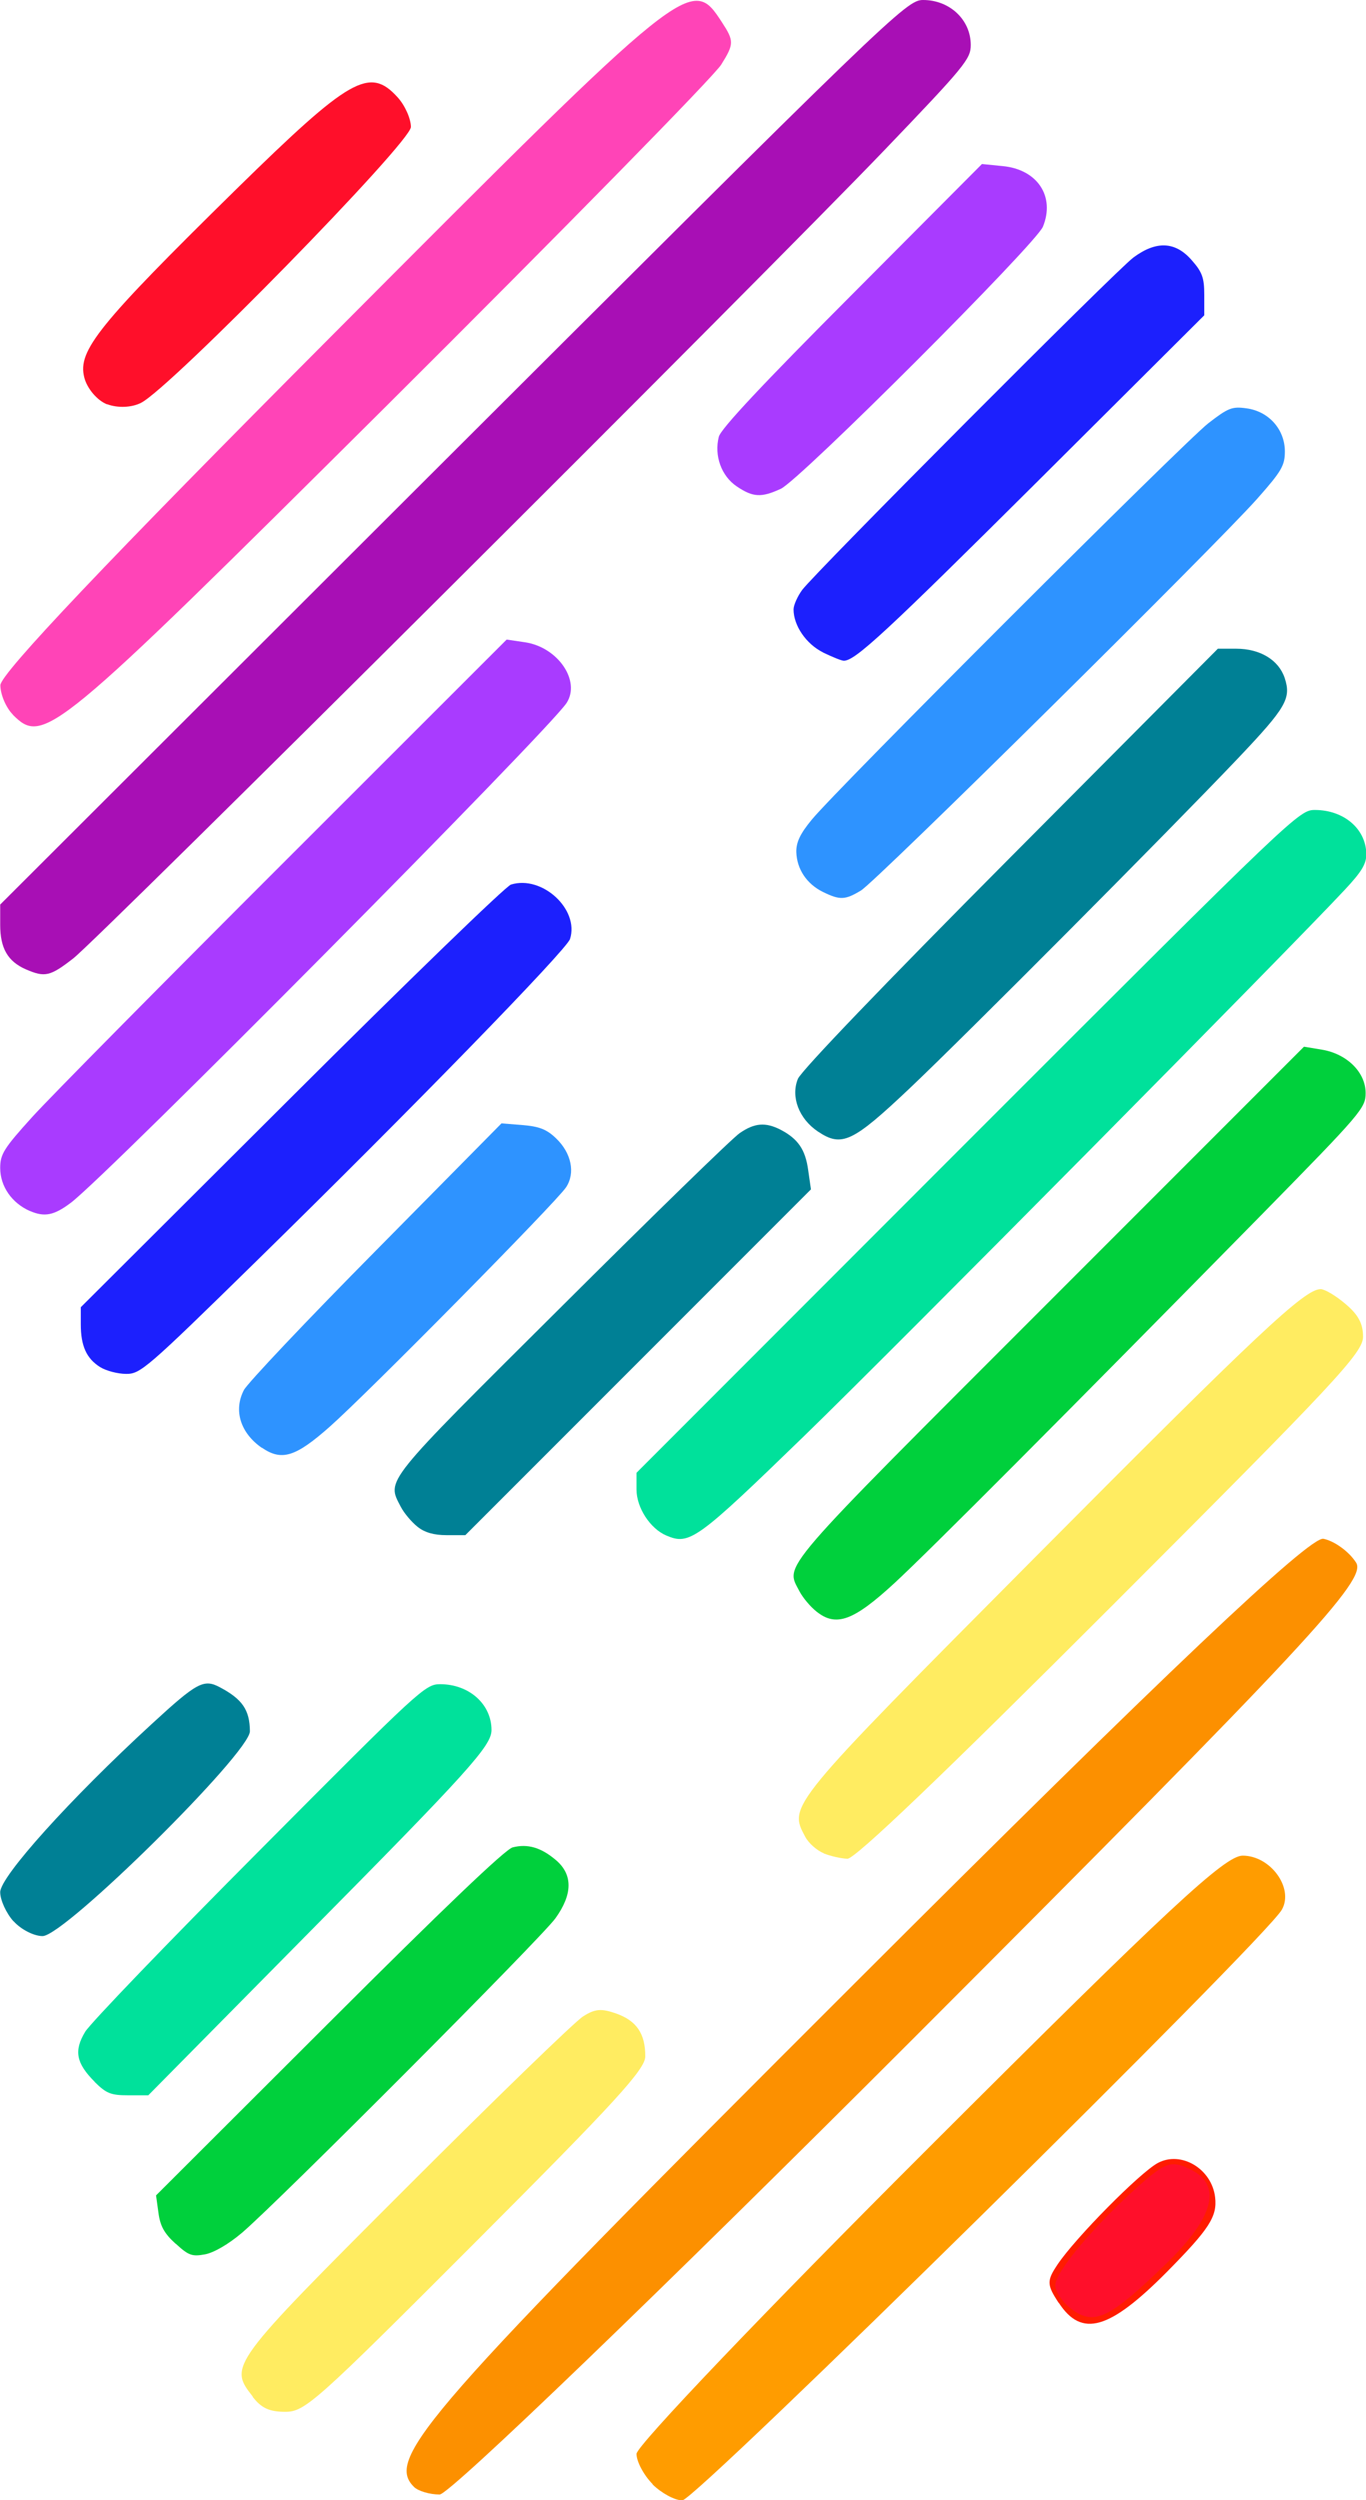 <!--Number 9-->
<!--Starline's picture on Freepik-->
<!--Created with Inkscape (http://www.inkscape.org/)-->
<svg width="29.98" height="54.84" viewBox="0 0 7.93 14.51" xmlns="http://www.w3.org/2000/svg" xmlns:svg="http://www.w3.org/2000/svg">
  <g transform="translate(-0.5,-0.5)">
    <path style="fill:#a80fb5;fill-opacity:1;stroke-width:0.023" d="M 0.649,6.126 C 0.544,6.08 0.5,6.004 0.5,5.868 V 5.75 L 2.891,3.363 C 5.677,0.583 5.762,0.5 5.859,0.5 c 0.155,0 0.277,0.115 0.277,0.261 0,0.081 -0.032,0.121 -0.5,0.609 C 4.943,2.093 1.078,5.942 0.925,6.062 0.79,6.167 0.76,6.174 0.649,6.126 Z"/>
    <path style="fill:#a93bff;fill-opacity:1;stroke-width:0.023" d="M 4.777,3.323 C 4.688,3.263 4.645,3.145 4.673,3.035 4.684,2.989 4.932,2.725 5.446,2.21 L 6.201,1.452 6.321,1.464 C 6.523,1.483 6.627,1.64 6.555,1.816 6.513,1.917 5.146,3.284 5.033,3.337 4.92,3.389 4.872,3.387 4.777,3.323 Z"/>
    <path style="fill:#a93bff;fill-opacity:1;stroke-width:0.023" d="M 0.673,7.529 C 0.568,7.483 0.5,7.386 0.5,7.279 c 0,-0.08 0.021,-0.114 0.185,-0.295 C 0.787,6.871 1.449,6.202 2.156,5.496 L 3.441,4.212 3.549,4.228 c 0.19,0.029 0.323,0.224 0.24,0.352 -0.104,0.159 -2.667,2.742 -2.879,2.901 -0.097,0.073 -0.152,0.084 -0.236,0.048 z"/>
    <path style="fill:#1c20fd;fill-opacity:1;stroke-width:0.023" d="M 5.279,4.287 C 5.18,4.238 5.107,4.131 5.107,4.037 c 0,-0.025 0.023,-0.076 0.05,-0.113 0.079,-0.105 1.821,-1.853 1.923,-1.929 0.133,-0.099 0.244,-0.094 0.339,0.015 0.061,0.069 0.073,0.102 0.073,0.202 V 2.33 L 6.528,3.29 C 5.641,4.172 5.465,4.335 5.399,4.335 c -0.013,5e-5 -0.067,-0.022 -0.121,-0.048 z"/>
    <path style="fill:#1c20fd;fill-opacity:1;stroke-width:0.023" d="M 1.081,8.435 C 1.001,8.385 0.968,8.312 0.968,8.186 V 8.087 L 2.19,6.869 C 2.862,6.199 3.436,5.643 3.466,5.634 3.647,5.578 3.864,5.778 3.809,5.95 3.789,6.013 2.881,6.945 1.984,7.823 1.35,8.444 1.314,8.475 1.231,8.474 1.183,8.474 1.115,8.456 1.081,8.435 Z"/>
    <path style="fill:#2e93ff;fill-opacity:1;stroke-width:0.023" d="M 5.278,5.677 C 5.184,5.631 5.126,5.545 5.123,5.445 5.122,5.389 5.145,5.339 5.213,5.257 5.354,5.084 7.371,3.07 7.515,2.957 7.63,2.868 7.653,2.858 7.737,2.87 c 0.129,0.017 0.223,0.122 0.223,0.25 0,0.082 -0.019,0.115 -0.16,0.274 -0.238,0.269 -2.212,2.22 -2.301,2.274 -0.092,0.056 -0.123,0.057 -0.221,0.009 z"/>
    <path style="fill:#2e93ff;fill-opacity:1;stroke-width:0.023" d="M 2.019,8.903 C 1.895,8.817 1.854,8.686 1.915,8.568 1.935,8.529 2.28,8.164 2.682,7.758 l 0.729,-0.738 0.124,0.01 c 0.096,0.008 0.139,0.025 0.193,0.077 0.089,0.085 0.113,0.201 0.058,0.284 C 3.73,7.476 2.636,8.584 2.412,8.782 2.214,8.957 2.134,8.981 2.019,8.902 Z"/>
    <path style="fill:#008095;fill-opacity:1;stroke-width:0.023" d="M 5.248,7.067 C 5.138,6.993 5.09,6.866 5.132,6.762 5.151,6.715 5.63,6.216 6.367,5.475 l 1.204,-1.21 0.107,8e-5 c 0.138,1.2e-4 0.246,0.065 0.281,0.17 0.039,0.119 0.009,0.171 -0.271,0.466 C 7.286,5.324 6.104,6.511 5.784,6.814 5.449,7.131 5.387,7.16 5.248,7.067 Z"/>
    <path style="fill:#008095;fill-opacity:1;stroke-width:0.023" d="M 2.923,9.361 C 2.889,9.334 2.845,9.282 2.826,9.245 2.744,9.087 2.718,9.119 3.757,8.086 4.287,7.558 4.754,7.103 4.795,7.076 4.881,7.017 4.944,7.012 5.032,7.057 5.133,7.11 5.176,7.172 5.192,7.292 L 5.208,7.403 4.204,8.407 3.201,9.41 H 3.093 c -0.074,0 -0.128,-0.015 -0.17,-0.049 z"/>
    <path style="fill:#00e19b;fill-opacity:1;stroke-width:0.023" d="M 4.368,9.412 C 4.274,9.372 4.195,9.25 4.195,9.145 V 9.048 L 6.118,7.124 C 8.029,5.213 8.043,5.201 8.136,5.201 8.302,5.202 8.429,5.309 8.433,5.454 8.434,5.512 8.409,5.556 8.31,5.662 7.987,6.009 5.7,8.319 5.169,8.834 4.545,9.439 4.503,9.47 4.368,9.412 Z"/>
    <path style="fill:#00e19b;fill-opacity:1;stroke-width:0.023" d="M 1.049,12.583 C 0.941,12.475 0.927,12.403 0.993,12.293 c 0.029,-0.049 0.485,-0.523 1.013,-1.053 0.932,-0.937 0.962,-0.965 1.049,-0.965 0.168,0 0.298,0.116 0.298,0.266 0,0.092 -0.131,0.237 -1.089,1.205 L 1.36,12.661 H 1.243 c -0.101,0 -0.127,-0.011 -0.195,-0.078 z"/>
    <path style="fill:#00d03c;fill-opacity:1;stroke-width:0.023" d="M 1.518,13.522 C 1.453,13.463 1.429,13.42 1.419,13.343 L 1.405,13.242 2.409,12.24 c 0.663,-0.662 1.025,-1.008 1.067,-1.018 0.087,-0.022 0.164,5.3e-4 0.25,0.073 0.1,0.084 0.099,0.199 -0.002,0.339 -0.082,0.114 -1.616,1.652 -1.82,1.825 -0.078,0.066 -0.162,0.115 -0.214,0.125 -0.076,0.014 -0.096,0.007 -0.171,-0.062 z"/>
    <path style="fill:#00d03c;fill-opacity:1;stroke-width:0.023" d="M 5.241,9.854 C 5.205,9.826 5.161,9.773 5.142,9.737 5.059,9.576 4.994,9.652 6.589,8.057 l 1.482,-1.482 0.103,0.017 c 0.146,0.024 0.255,0.131 0.255,0.252 0,0.087 -0.024,0.115 -0.601,0.703 C 6.686,8.708 5.89,9.507 5.69,9.691 5.455,9.907 5.354,9.944 5.241,9.854 Z"/>
    <path style="fill:#ffec61;fill-opacity:1;stroke-width:0.033" d="m 5.282,11.256 c -0.04,-0.016 -0.088,-0.059 -0.107,-0.095 C 5.077,10.978 5.071,10.986 6.504,9.544 7.81,8.23 8.075,7.982 8.168,7.982 c 0.023,0 0.088,0.038 0.144,0.086 0.074,0.062 0.102,0.114 0.102,0.19 0,0.093 -0.154,0.258 -1.464,1.568 -0.979,0.979 -1.486,1.463 -1.53,1.462 -0.036,-10e-4 -0.098,-0.015 -0.138,-0.031 z"/>
    <path style="fill:#ffec61;fill-opacity:1;stroke-width:0.033" d="m 1.967,14.41 c -0.141,-0.179 -0.135,-0.186 0.882,-1.203 0.523,-0.523 0.989,-0.975 1.036,-1.004 0.069,-0.044 0.105,-0.047 0.191,-0.017 0.119,0.042 0.17,0.116 0.17,0.249 0,0.075 -0.172,0.263 -0.985,1.077 -0.932,0.933 -0.991,0.986 -1.106,0.986 -0.091,0 -0.138,-0.021 -0.189,-0.087 z"/>
    <path style="fill:#fc9000;fill-opacity:1;stroke-width:0.066" d="m 2.902,14.933 c -0.167,-0.167 0.065,-0.431 2.561,-2.923 1.799,-1.797 2.641,-2.594 2.721,-2.579 0.064,0.013 0.15,0.075 0.19,0.139 0.063,0.1 -0.292,0.481 -2.572,2.762 -1.455,1.455 -2.692,2.646 -2.75,2.646 -0.058,0 -0.125,-0.02 -0.149,-0.044 z"/>
    <path style="fill:#ff9c00;fill-opacity:1;stroke-width:0.047" d="m 4.289,14.918 c -0.051,-0.051 -0.094,-0.131 -0.094,-0.176 0,-0.046 0.744,-0.826 1.697,-1.777 1.391,-1.389 1.72,-1.695 1.823,-1.695 0.161,0 0.298,0.187 0.228,0.313 -0.092,0.167 -3.405,3.429 -3.482,3.429 -0.044,0 -0.121,-0.042 -0.173,-0.093 z"/>
    <path style="fill:#008095;fill-opacity:1;stroke-width:0.047" d="M 0.577,11.651 C 0.535,11.604 0.5,11.528 0.5,11.482 c 0,-0.09 0.406,-0.541 0.881,-0.977 0.262,-0.241 0.301,-0.262 0.395,-0.212 0.13,0.069 0.173,0.131 0.174,0.255 7.94e-4,0.125 -1.076,1.189 -1.204,1.189 -0.05,0 -0.125,-0.038 -0.168,-0.086 z"/>
    <path style="fill:#ff1c01;fill-opacity:1;stroke-width:0.047" d="m 6.646,13.865 c -0.069,-0.105 -0.069,-0.128 -0.006,-0.222 0.103,-0.154 0.478,-0.533 0.582,-0.589 0.136,-0.073 0.314,0.034 0.333,0.199 0.013,0.112 -0.034,0.184 -0.279,0.432 -0.335,0.338 -0.496,0.384 -0.629,0.18 z"/>
    <path style="fill:#ff0f2a;fill-opacity:1;stroke-width:0.047" d="m 6.728,13.907 c -0.055,-0.039 -0.101,-0.104 -0.101,-0.144 0,-0.079 0.238,-0.36 0.499,-0.589 0.14,-0.122 0.175,-0.134 0.275,-0.088 0.198,0.09 0.154,0.277 -0.131,0.553 -0.324,0.314 -0.413,0.359 -0.542,0.268 z"/>
    <path style="fill:#ff0f2a;fill-opacity:1;stroke-width:0.047" d="M 1.121,2.847 C 1.064,2.825 1.004,2.755 0.988,2.69 0.949,2.535 1.07,2.385 1.87,1.599 2.532,0.95 2.645,0.885 2.808,1.065 c 0.043,0.047 0.077,0.125 0.077,0.172 0,0.089 -1.395,1.514 -1.567,1.601 -0.055,0.028 -0.136,0.031 -0.197,0.008 z"/>
    <path style="fill:#ff44b7;fill-opacity:1;stroke-width:0.047" d="m 0.574,4.648 c -0.04,-0.04 -0.073,-0.117 -0.073,-0.171 0,-0.066 0.625,-0.725 1.927,-2.031 2.074,-2.081 2.085,-2.09 2.263,-1.817 0.071,0.109 0.071,0.126 -0.004,0.246 C 4.643,0.945 3.765,1.839 2.737,2.862 0.804,4.783 0.752,4.826 0.573,4.648 Z"/>
  </g>
</svg>
